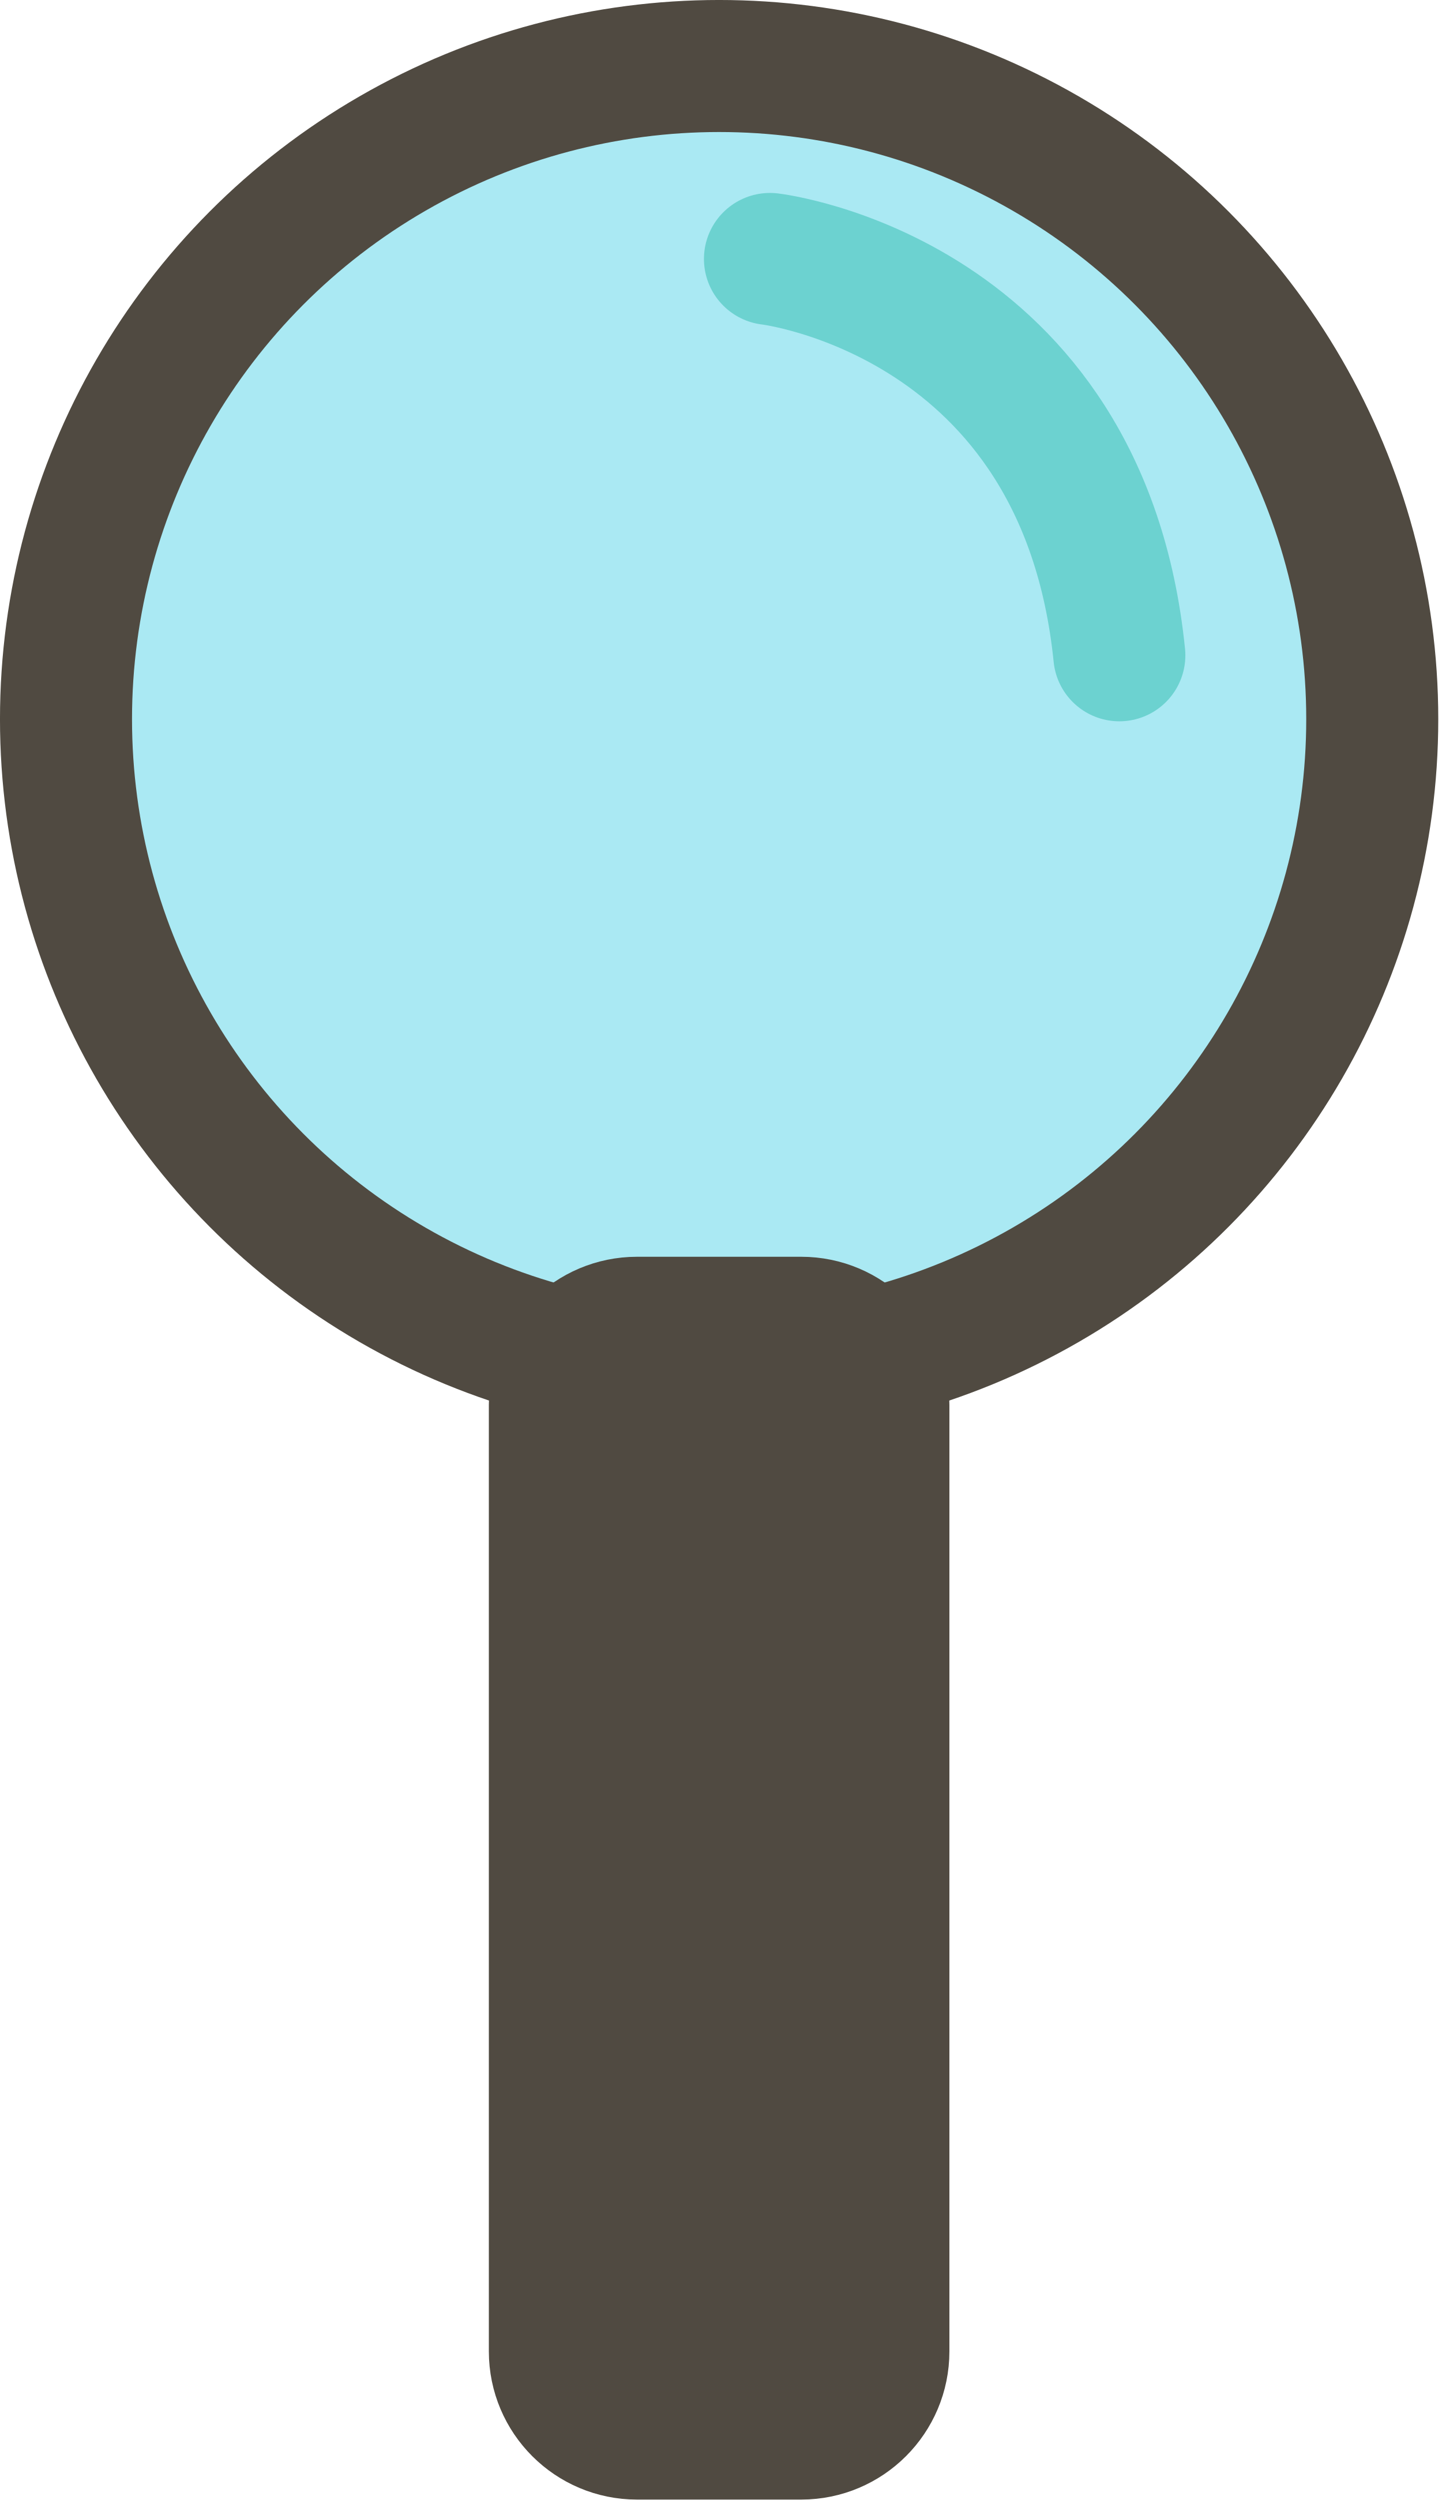 <?xml version="1.0" encoding="UTF-8" standalone="no"?><!DOCTYPE svg PUBLIC "-//W3C//DTD SVG 1.1//EN" "http://www.w3.org/Graphics/SVG/1.1/DTD/svg11.dtd"><svg width="100%" height="100%" viewBox="0 0 244 423" version="1.1" xmlns="http://www.w3.org/2000/svg" xmlns:xlink="http://www.w3.org/1999/xlink" xml:space="preserve" xmlns:serif="http://www.serif.com/" style="fill-rule:evenodd;clip-rule:evenodd;stroke-linecap:round;stroke-linejoin:round;stroke-miterlimit:1.5;"><g><circle cx="121.683" cy="121.683" r="110.515" style="fill:#aae9f3;stroke:#504a41;stroke-width:22.34px;"/><path d="M149.477,237.712c-0,-7.67 -6.227,-13.897 -13.897,-13.897l-27.794,-0c-7.67,-0 -13.898,6.227 -13.898,13.897l0,160.147c0,7.67 6.228,13.897 13.898,13.897l27.794,-0c7.67,-0 13.897,-6.227 13.897,-13.897l-0,-160.147Z" style="fill:#504a41;stroke:#504a41;stroke-width:22.34px;"/><path d="M130.285,43.815c0,0 52.942,6.176 59.118,67.059" style="fill:none;stroke:#6cd2d0;stroke-width:22.34px;"/></g></svg>